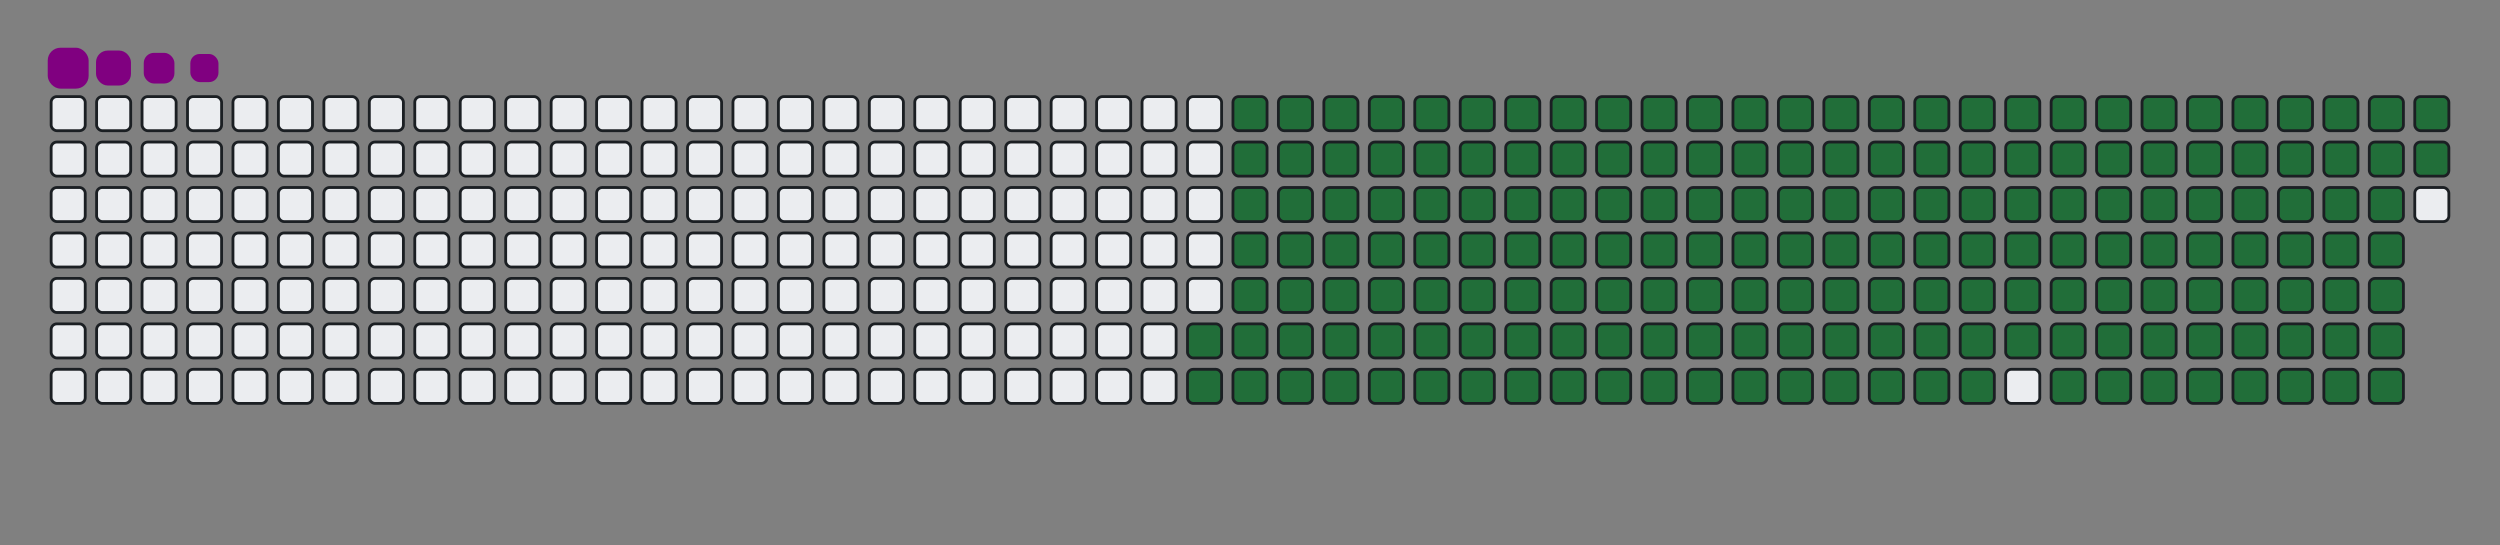 <svg viewBox="-16 -32 880 192" width="880" height="192" xmlns="http://www.w3.org/2000/svg"><rect x="-16" y="-32" width="880" height="192" fill="#808080" stroke="none"/><desc>Generated with https://github.com/Platane/snk</desc><style>:root{--cb:#1b1f230a;--cs:purple;--ce:#ebedf0;--c0:#ebedf0;--c1:#9be9a8;--c2:#40c463;--c3:#30a14e;--c4:#216e39}.c{shape-rendering:geometricPrecision;fill:#ebedf0;stroke-width:1px;stroke:#1b1f230a;animation:none 27100ms linear infinite;width:12px;height:12px}@keyframes c0{68.26%{fill:#216e39}68.28%,100%{fill:#ebedf0}}.c.c0{fill:#216e39;animation-name:c0}@keyframes c1{68.62%{fill:#216e39}68.64%,100%{fill:#ebedf0}}.c.c1{fill:#216e39;animation-name:c1}@keyframes c2{9.95%{fill:#216e39}9.97%,100%{fill:#ebedf0}}.c.c2{fill:#216e39;animation-name:c2}@keyframes c3{29.51%{fill:#216e39}29.53%,100%{fill:#ebedf0}}.c.c3{fill:#216e39;animation-name:c3}@keyframes c4{29.88%{fill:#216e39}29.9%,100%{fill:#ebedf0}}.c.c4{fill:#216e39;animation-name:c4}@keyframes c5{48.7%{fill:#216e39}48.72%,100%{fill:#ebedf0}}.c.c5{fill:#216e39;animation-name:c5}@keyframes c6{49.07%{fill:#216e39}49.09%,100%{fill:#ebedf0}}.c.c6{fill:#216e39;animation-name:c6}@keyframes c7{67.89%{fill:#216e39}67.91%,100%{fill:#ebedf0}}.c.c7{fill:#216e39;animation-name:c7}@keyframes c8{68.99%{fill:#216e39}69.01%,100%{fill:#ebedf0}}.c.c8{fill:#216e39;animation-name:c8}@keyframes c9{10.32%{fill:#216e39}10.34%,100%{fill:#ebedf0}}.c.c9{fill:#216e39;animation-name:c9}@keyframes ca{29.14%{fill:#216e39}29.16%,100%{fill:#ebedf0}}.c.ca{fill:#216e39;animation-name:ca}@keyframes cb{30.25%{fill:#216e39}30.27%,100%{fill:#ebedf0}}.c.cb{fill:#216e39;animation-name:cb}@keyframes cc{48.33%{fill:#216e39}48.35%,100%{fill:#ebedf0}}.c.cc{fill:#216e39;animation-name:cc}@keyframes cd{49.44%{fill:#216e39}49.46%,100%{fill:#ebedf0}}.c.cd{fill:#216e39;animation-name:cd}@keyframes ce{67.52%{fill:#216e39}67.54%,100%{fill:#ebedf0}}.c.ce{fill:#216e39;animation-name:ce}@keyframes cf{69.36%{fill:#216e39}69.38%,100%{fill:#ebedf0}}.c.cf{fill:#216e39;animation-name:cf}@keyframes cg{10.69%{fill:#216e39}10.71%,100%{fill:#ebedf0}}.c.cg{fill:#216e39;animation-name:cg}@keyframes ch{28.77%{fill:#216e39}28.79%,100%{fill:#ebedf0}}.c.ch{fill:#216e39;animation-name:ch}@keyframes ci{30.62%{fill:#216e39}30.64%,100%{fill:#ebedf0}}.c.ci{fill:#216e39;animation-name:ci}@keyframes cj{47.96%{fill:#216e39}47.98%,100%{fill:#ebedf0}}.c.cj{fill:#216e39;animation-name:cj}@keyframes ck{49.81%{fill:#216e39}49.83%,100%{fill:#ebedf0}}.c.ck{fill:#216e39;animation-name:ck}@keyframes cl{67.15%{fill:#216e39}67.17%,100%{fill:#ebedf0}}.c.cl{fill:#216e39;animation-name:cl}@keyframes cm{69.73%{fill:#216e39}69.75%,100%{fill:#ebedf0}}.c.cm{fill:#216e39;animation-name:cm}@keyframes cn{11.06%{fill:#216e39}11.08%,100%{fill:#ebedf0}}.c.cn{fill:#216e39;animation-name:cn}@keyframes co{28.4%{fill:#216e39}28.42%,100%{fill:#ebedf0}}.c.co{fill:#216e39;animation-name:co}@keyframes cp{30.99%{fill:#216e39}31.01%,100%{fill:#ebedf0}}.c.cp{fill:#216e39;animation-name:cp}@keyframes cq{47.59%{fill:#216e39}47.61%,100%{fill:#ebedf0}}.c.cq{fill:#216e39;animation-name:cq}@keyframes cr{50.17%{fill:#216e39}50.19%,100%{fill:#ebedf0}}.c.cr{fill:#216e39;animation-name:cr}@keyframes cs{66.78%{fill:#216e39}66.8%,100%{fill:#ebedf0}}.c.cs{fill:#216e39;animation-name:cs}@keyframes ct{70.1%{fill:#216e39}70.12%,100%{fill:#ebedf0}}.c.ct{fill:#216e39;animation-name:ct}@keyframes cu{11.43%{fill:#216e39}11.45%,100%{fill:#ebedf0}}.c.cu{fill:#216e39;animation-name:cu}@keyframes cv{28.03%{fill:#216e39}28.05%,100%{fill:#ebedf0}}.c.cv{fill:#216e39;animation-name:cv}@keyframes cw{31.36%{fill:#216e39}31.38%,100%{fill:#ebedf0}}.c.cw{fill:#216e39;animation-name:cw}@keyframes cx{47.22%{fill:#216e39}47.24%,100%{fill:#ebedf0}}.c.cx{fill:#216e39;animation-name:cx}@keyframes cy{50.54%{fill:#216e39}50.56%,100%{fill:#ebedf0}}.c.cy{fill:#216e39;animation-name:cy}@keyframes cz{66.41%{fill:#216e39}66.43%,100%{fill:#ebedf0}}.c.cz{fill:#216e39;animation-name:cz}@keyframes c10{70.47%{fill:#216e39}70.49%,100%{fill:#ebedf0}}.c.c10{fill:#216e39;animation-name:c10}@keyframes c11{11.8%{fill:#216e39}11.82%,100%{fill:#ebedf0}}.c.c11{fill:#216e39;animation-name:c11}@keyframes c12{27.67%{fill:#216e39}27.69%,100%{fill:#ebedf0}}.c.c12{fill:#216e39;animation-name:c12}@keyframes c13{31.72%{fill:#216e39}31.74%,100%{fill:#ebedf0}}.c.c13{fill:#216e39;animation-name:c13}@keyframes c14{46.85%{fill:#216e39}46.87%,100%{fill:#ebedf0}}.c.c14{fill:#216e39;animation-name:c14}@keyframes c15{50.91%{fill:#216e39}50.93%,100%{fill:#ebedf0}}.c.c15{fill:#216e39;animation-name:c15}@keyframes c16{66.04%{fill:#216e39}66.06%,100%{fill:#ebedf0}}.c.c16{fill:#216e39;animation-name:c16}@keyframes c17{70.84%{fill:#216e39}70.86%,100%{fill:#ebedf0}}.c.c17{fill:#216e39;animation-name:c17}@keyframes c18{12.17%{fill:#216e39}12.19%,100%{fill:#ebedf0}}.c.c18{fill:#216e39;animation-name:c18}@keyframes c19{27.3%{fill:#216e39}27.32%,100%{fill:#ebedf0}}.c.c19{fill:#216e39;animation-name:c19}@keyframes c1a{32.09%{fill:#216e39}32.11%,100%{fill:#ebedf0}}.c.c1a{fill:#216e39;animation-name:c1a}@keyframes c1b{46.48%{fill:#216e39}46.5%,100%{fill:#ebedf0}}.c.c1b{fill:#216e39;animation-name:c1b}@keyframes c1c{51.28%{fill:#216e39}51.3%,100%{fill:#ebedf0}}.c.c1c{fill:#216e39;animation-name:c1c}@keyframes c1d{65.67%{fill:#216e39}65.69%,100%{fill:#ebedf0}}.c.c1d{fill:#216e39;animation-name:c1d}@keyframes c1e{71.21%{fill:#216e39}71.23%,100%{fill:#ebedf0}}.c.c1e{fill:#216e39;animation-name:c1e}@keyframes c1f{12.54%{fill:#216e39}12.56%,100%{fill:#ebedf0}}.c.c1f{fill:#216e39;animation-name:c1f}@keyframes c1g{26.93%{fill:#216e39}26.95%,100%{fill:#ebedf0}}.c.c1g{fill:#216e39;animation-name:c1g}@keyframes c1h{32.46%{fill:#216e39}32.48%,100%{fill:#ebedf0}}.c.c1h{fill:#216e39;animation-name:c1h}@keyframes c1i{46.12%{fill:#216e39}46.14%,100%{fill:#ebedf0}}.c.c1i{fill:#216e39;animation-name:c1i}@keyframes c1j{51.65%{fill:#216e39}51.67%,100%{fill:#ebedf0}}.c.c1j{fill:#216e39;animation-name:c1j}@keyframes c1k{65.3%{fill:#216e39}65.32%,100%{fill:#ebedf0}}.c.c1k{fill:#216e39;animation-name:c1k}@keyframes c1l{71.58%{fill:#216e39}71.6%,100%{fill:#ebedf0}}.c.c1l{fill:#216e39;animation-name:c1l}@keyframes c1m{12.91%{fill:#216e39}12.93%,100%{fill:#ebedf0}}.c.c1m{fill:#216e39;animation-name:c1m}@keyframes c1n{26.56%{fill:#216e39}26.58%,100%{fill:#ebedf0}}.c.c1n{fill:#216e39;animation-name:c1n}@keyframes c1o{32.83%{fill:#216e39}32.85%,100%{fill:#ebedf0}}.c.c1o{fill:#216e39;animation-name:c1o}@keyframes c1p{45.75%{fill:#216e39}45.77%,100%{fill:#ebedf0}}.c.c1p{fill:#216e39;animation-name:c1p}@keyframes c1q{52.02%{fill:#216e39}52.04%,100%{fill:#ebedf0}}.c.c1q{fill:#216e39;animation-name:c1q}@keyframes c1r{64.93%{fill:#216e39}64.95%,100%{fill:#ebedf0}}.c.c1r{fill:#216e39;animation-name:c1r}@keyframes c1s{71.95%{fill:#216e39}71.97%,100%{fill:#ebedf0}}.c.c1s{fill:#216e39;animation-name:c1s}@keyframes c1t{13.27%{fill:#216e39}13.29%,100%{fill:#ebedf0}}.c.c1t{fill:#216e39;animation-name:c1t}@keyframes c1u{26.19%{fill:#216e39}26.21%,100%{fill:#ebedf0}}.c.c1u{fill:#216e39;animation-name:c1u}@keyframes c1v{33.2%{fill:#216e39}33.22%,100%{fill:#ebedf0}}.c.c1v{fill:#216e39;animation-name:c1v}@keyframes c1w{45.38%{fill:#216e39}45.4%,100%{fill:#ebedf0}}.c.c1w{fill:#216e39;animation-name:c1w}@keyframes c1x{52.39%{fill:#216e39}52.41%,100%{fill:#ebedf0}}.c.c1x{fill:#216e39;animation-name:c1x}@keyframes c1y{64.57%{fill:#216e39}64.59%,100%{fill:#ebedf0}}.c.c1y{fill:#216e39;animation-name:c1y}@keyframes c1z{72.31%{fill:#216e39}72.33%,100%{fill:#ebedf0}}.c.c1z{fill:#216e39;animation-name:c1z}@keyframes c20{13.64%{fill:#216e39}13.66%,100%{fill:#ebedf0}}.c.c20{fill:#216e39;animation-name:c20}@keyframes c21{25.82%{fill:#216e39}25.84%,100%{fill:#ebedf0}}.c.c21{fill:#216e39;animation-name:c21}@keyframes c22{33.57%{fill:#216e39}33.59%,100%{fill:#ebedf0}}.c.c22{fill:#216e39;animation-name:c22}@keyframes c23{45.01%{fill:#216e39}45.03%,100%{fill:#ebedf0}}.c.c23{fill:#216e39;animation-name:c23}@keyframes c24{52.76%{fill:#216e39}52.78%,100%{fill:#ebedf0}}.c.c24{fill:#216e39;animation-name:c24}@keyframes c25{64.2%{fill:#216e39}64.22%,100%{fill:#ebedf0}}.c.c25{fill:#216e39;animation-name:c25}@keyframes c26{72.68%{fill:#216e39}72.7%,100%{fill:#ebedf0}}.c.c26{fill:#216e39;animation-name:c26}@keyframes c27{14.01%{fill:#216e39}14.03%,100%{fill:#ebedf0}}.c.c27{fill:#216e39;animation-name:c27}@keyframes c28{25.45%{fill:#216e39}25.47%,100%{fill:#ebedf0}}.c.c28{fill:#216e39;animation-name:c28}@keyframes c29{33.94%{fill:#216e39}33.96%,100%{fill:#ebedf0}}.c.c29{fill:#216e39;animation-name:c29}@keyframes c2a{44.64%{fill:#216e39}44.66%,100%{fill:#ebedf0}}.c.c2a{fill:#216e39;animation-name:c2a}@keyframes c2b{53.13%{fill:#216e39}53.15%,100%{fill:#ebedf0}}.c.c2b{fill:#216e39;animation-name:c2b}@keyframes c2c{63.83%{fill:#216e39}63.85%,100%{fill:#ebedf0}}.c.c2c{fill:#216e39;animation-name:c2c}@keyframes c2d{73.05%{fill:#216e39}73.07%,100%{fill:#ebedf0}}.c.c2d{fill:#216e39;animation-name:c2d}@keyframes c2e{14.38%{fill:#216e39}14.4%,100%{fill:#ebedf0}}.c.c2e{fill:#216e39;animation-name:c2e}@keyframes c2f{25.08%{fill:#216e39}25.1%,100%{fill:#ebedf0}}.c.c2f{fill:#216e39;animation-name:c2f}@keyframes c2g{34.31%{fill:#216e39}34.33%,100%{fill:#ebedf0}}.c.c2g{fill:#216e39;animation-name:c2g}@keyframes c2h{44.27%{fill:#216e39}44.29%,100%{fill:#ebedf0}}.c.c2h{fill:#216e39;animation-name:c2h}@keyframes c2i{53.5%{fill:#216e39}53.52%,100%{fill:#ebedf0}}.c.c2i{fill:#216e39;animation-name:c2i}@keyframes c2j{63.46%{fill:#216e39}63.48%,100%{fill:#ebedf0}}.c.c2j{fill:#216e39;animation-name:c2j}@keyframes c2k{73.42%{fill:#216e39}73.44%,100%{fill:#ebedf0}}.c.c2k{fill:#216e39;animation-name:c2k}@keyframes c2l{14.75%{fill:#216e39}14.77%,100%{fill:#ebedf0}}.c.c2l{fill:#216e39;animation-name:c2l}@keyframes c2m{24.71%{fill:#216e39}24.73%,100%{fill:#ebedf0}}.c.c2m{fill:#216e39;animation-name:c2m}@keyframes c2n{34.68%{fill:#216e39}34.7%,100%{fill:#ebedf0}}.c.c2n{fill:#216e39;animation-name:c2n}@keyframes c2o{43.9%{fill:#216e39}43.92%,100%{fill:#ebedf0}}.c.c2o{fill:#216e39;animation-name:c2o}@keyframes c2p{53.86%{fill:#216e39}53.88%,100%{fill:#ebedf0}}.c.c2p{fill:#216e39;animation-name:c2p}@keyframes c2q{63.09%{fill:#216e39}63.11%,100%{fill:#ebedf0}}.c.c2q{fill:#216e39;animation-name:c2q}@keyframes c2r{73.79%{fill:#216e39}73.81%,100%{fill:#ebedf0}}.c.c2r{fill:#216e39;animation-name:c2r}@keyframes c2s{15.12%{fill:#216e39}15.14%,100%{fill:#ebedf0}}.c.c2s{fill:#216e39;animation-name:c2s}@keyframes c2t{24.34%{fill:#216e39}24.36%,100%{fill:#ebedf0}}.c.c2t{fill:#216e39;animation-name:c2t}@keyframes c2u{35.05%{fill:#216e39}35.07%,100%{fill:#ebedf0}}.c.c2u{fill:#216e39;animation-name:c2u}@keyframes c2v{43.53%{fill:#216e39}43.55%,100%{fill:#ebedf0}}.c.c2v{fill:#216e39;animation-name:c2v}@keyframes c2w{54.23%{fill:#216e39}54.25%,100%{fill:#ebedf0}}.c.c2w{fill:#216e39;animation-name:c2w}@keyframes c2x{62.72%{fill:#216e39}62.74%,100%{fill:#ebedf0}}.c.c2x{fill:#216e39;animation-name:c2x}@keyframes c2y{74.16%{fill:#216e39}74.18%,100%{fill:#ebedf0}}.c.c2y{fill:#216e39;animation-name:c2y}@keyframes c2z{15.49%{fill:#216e39}15.51%,100%{fill:#ebedf0}}.c.c2z{fill:#216e39;animation-name:c2z}@keyframes c30{23.98%{fill:#216e39}24%,100%{fill:#ebedf0}}.c.c30{fill:#216e39;animation-name:c30}@keyframes c31{35.41%{fill:#216e39}35.43%,100%{fill:#ebedf0}}.c.c31{fill:#216e39;animation-name:c31}@keyframes c32{43.16%{fill:#216e39}43.18%,100%{fill:#ebedf0}}.c.c32{fill:#216e39;animation-name:c32}@keyframes c33{54.6%{fill:#216e39}54.62%,100%{fill:#ebedf0}}.c.c33{fill:#216e39;animation-name:c33}@keyframes c34{62.35%{fill:#216e39}62.37%,100%{fill:#ebedf0}}.c.c34{fill:#216e39;animation-name:c34}@keyframes c35{74.53%{fill:#216e39}74.55%,100%{fill:#ebedf0}}.c.c35{fill:#216e39;animation-name:c35}@keyframes c36{15.86%{fill:#216e39}15.88%,100%{fill:#ebedf0}}.c.c36{fill:#216e39;animation-name:c36}@keyframes c37{23.61%{fill:#216e39}23.63%,100%{fill:#ebedf0}}.c.c37{fill:#216e39;animation-name:c37}@keyframes c38{35.78%{fill:#216e39}35.8%,100%{fill:#ebedf0}}.c.c38{fill:#216e39;animation-name:c38}@keyframes c39{42.79%{fill:#216e39}42.81%,100%{fill:#ebedf0}}.c.c39{fill:#216e39;animation-name:c39}@keyframes c3a{54.97%{fill:#216e39}54.99%,100%{fill:#ebedf0}}.c.c3a{fill:#216e39;animation-name:c3a}@keyframes c3b{61.98%{fill:#216e39}62%,100%{fill:#ebedf0}}.c.c3b{fill:#216e39;animation-name:c3b}@keyframes c3c{74.9%{fill:#216e39}74.92%,100%{fill:#ebedf0}}.c.c3c{fill:#216e39;animation-name:c3c}@keyframes c3d{16.23%{fill:#216e39}16.25%,100%{fill:#ebedf0}}.c.c3d{fill:#216e39;animation-name:c3d}@keyframes c3e{23.24%{fill:#216e39}23.26%,100%{fill:#ebedf0}}.c.c3e{fill:#216e39;animation-name:c3e}@keyframes c3f{36.15%{fill:#216e39}36.17%,100%{fill:#ebedf0}}.c.c3f{fill:#216e39;animation-name:c3f}@keyframes c3g{42.43%{fill:#216e39}42.45%,100%{fill:#ebedf0}}.c.c3g{fill:#216e39;animation-name:c3g}@keyframes c3h{55.34%{fill:#216e39}55.36%,100%{fill:#ebedf0}}.c.c3h{fill:#216e39;animation-name:c3h}@keyframes c3i{61.61%{fill:#216e39}61.63%,100%{fill:#ebedf0}}.c.c3i{fill:#216e39;animation-name:c3i}@keyframes c3j{16.6%{fill:#216e39}16.62%,100%{fill:#ebedf0}}.c.c3j{fill:#216e39;animation-name:c3j}@keyframes c3k{22.87%{fill:#216e39}22.89%,100%{fill:#ebedf0}}.c.c3k{fill:#216e39;animation-name:c3k}@keyframes c3l{36.52%{fill:#216e39}36.54%,100%{fill:#ebedf0}}.c.c3l{fill:#216e39;animation-name:c3l}@keyframes c3m{42.06%{fill:#216e39}42.08%,100%{fill:#ebedf0}}.c.c3m{fill:#216e39;animation-name:c3m}@keyframes c3n{55.71%{fill:#216e39}55.73%,100%{fill:#ebedf0}}.c.c3n{fill:#216e39;animation-name:c3n}@keyframes c3o{61.24%{fill:#216e39}61.26%,100%{fill:#ebedf0}}.c.c3o{fill:#216e39;animation-name:c3o}@keyframes c3p{75.64%{fill:#216e39}75.66%,100%{fill:#ebedf0}}.c.c3p{fill:#216e39;animation-name:c3p}@keyframes c3q{16.96%{fill:#216e39}16.98%,100%{fill:#ebedf0}}.c.c3q{fill:#216e39;animation-name:c3q}@keyframes c3r{22.5%{fill:#216e39}22.52%,100%{fill:#ebedf0}}.c.c3r{fill:#216e39;animation-name:c3r}@keyframes c3s{36.89%{fill:#216e39}36.91%,100%{fill:#ebedf0}}.c.c3s{fill:#216e39;animation-name:c3s}@keyframes c3t{41.69%{fill:#216e39}41.71%,100%{fill:#ebedf0}}.c.c3t{fill:#216e39;animation-name:c3t}@keyframes c3u{56.08%{fill:#216e39}56.1%,100%{fill:#ebedf0}}.c.c3u{fill:#216e39;animation-name:c3u}@keyframes c3v{60.88%{fill:#216e39}60.9%,100%{fill:#ebedf0}}.c.c3v{fill:#216e39;animation-name:c3v}@keyframes c3w{76%{fill:#216e39}76.02%,100%{fill:#ebedf0}}.c.c3w{fill:#216e39;animation-name:c3w}@keyframes c3x{17.33%{fill:#216e39}17.35%,100%{fill:#ebedf0}}.c.c3x{fill:#216e39;animation-name:c3x}@keyframes c3y{22.13%{fill:#216e39}22.15%,100%{fill:#ebedf0}}.c.c3y{fill:#216e39;animation-name:c3y}@keyframes c3z{37.26%{fill:#216e39}37.28%,100%{fill:#ebedf0}}.c.c3z{fill:#216e39;animation-name:c3z}@keyframes c40{41.32%{fill:#216e39}41.34%,100%{fill:#ebedf0}}.c.c40{fill:#216e39;animation-name:c40}@keyframes c41{56.45%{fill:#216e39}56.47%,100%{fill:#ebedf0}}.c.c41{fill:#216e39;animation-name:c41}@keyframes c42{60.51%{fill:#216e39}60.53%,100%{fill:#ebedf0}}.c.c42{fill:#216e39;animation-name:c42}@keyframes c43{76.37%{fill:#216e39}76.39%,100%{fill:#ebedf0}}.c.c43{fill:#216e39;animation-name:c43}@keyframes c44{17.7%{fill:#216e39}17.72%,100%{fill:#ebedf0}}.c.c44{fill:#216e39;animation-name:c44}@keyframes c45{21.76%{fill:#216e39}21.78%,100%{fill:#ebedf0}}.c.c45{fill:#216e39;animation-name:c45}@keyframes c46{37.63%{fill:#216e39}37.65%,100%{fill:#ebedf0}}.c.c46{fill:#216e39;animation-name:c46}@keyframes c47{40.95%{fill:#216e39}40.97%,100%{fill:#ebedf0}}.c.c47{fill:#216e39;animation-name:c47}@keyframes c48{56.82%{fill:#216e39}56.84%,100%{fill:#ebedf0}}.c.c48{fill:#216e39;animation-name:c48}@keyframes c49{60.14%{fill:#216e39}60.16%,100%{fill:#ebedf0}}.c.c49{fill:#216e39;animation-name:c49}@keyframes c4a{76.74%{fill:#216e39}76.76%,100%{fill:#ebedf0}}.c.c4a{fill:#216e39;animation-name:c4a}@keyframes c4b{18.07%{fill:#216e39}18.09%,100%{fill:#ebedf0}}.c.c4b{fill:#216e39;animation-name:c4b}@keyframes c4c{21.39%{fill:#216e39}21.41%,100%{fill:#ebedf0}}.c.c4c{fill:#216e39;animation-name:c4c}@keyframes c4d{38%{fill:#216e39}38.02%,100%{fill:#ebedf0}}.c.c4d{fill:#216e39;animation-name:c4d}@keyframes c4e{40.58%{fill:#216e39}40.6%,100%{fill:#ebedf0}}.c.c4e{fill:#216e39;animation-name:c4e}@keyframes c4f{57.19%{fill:#216e39}57.21%,100%{fill:#ebedf0}}.c.c4f{fill:#216e39;animation-name:c4f}@keyframes c4g{59.77%{fill:#216e39}59.79%,100%{fill:#ebedf0}}.c.c4g{fill:#216e39;animation-name:c4g}@keyframes c4h{77.11%{fill:#216e39}77.13%,100%{fill:#ebedf0}}.c.c4h{fill:#216e39;animation-name:c4h}@keyframes c4i{18.44%{fill:#216e39}18.46%,100%{fill:#ebedf0}}.c.c4i{fill:#216e39;animation-name:c4i}@keyframes c4j{21.02%{fill:#216e39}21.04%,100%{fill:#ebedf0}}.c.c4j{fill:#216e39;animation-name:c4j}@keyframes c4k{38.37%{fill:#216e39}38.39%,100%{fill:#ebedf0}}.c.c4k{fill:#216e39;animation-name:c4k}@keyframes c4l{40.21%{fill:#216e39}40.23%,100%{fill:#ebedf0}}.c.c4l{fill:#216e39;animation-name:c4l}@keyframes c4m{57.55%{fill:#216e39}57.57%,100%{fill:#ebedf0}}.c.c4m{fill:#216e39;animation-name:c4m}@keyframes c4n{59.4%{fill:#216e39}59.42%,100%{fill:#ebedf0}}.c.c4n{fill:#216e39;animation-name:c4n}@keyframes c4o{77.48%{fill:#216e39}77.5%,100%{fill:#ebedf0}}.c.c4o{fill:#216e39;animation-name:c4o}@keyframes c4p{18.81%{fill:#216e39}18.83%,100%{fill:#ebedf0}}.c.c4p{fill:#216e39;animation-name:c4p}@keyframes c4q{20.65%{fill:#216e39}20.67%,100%{fill:#ebedf0}}.c.c4q{fill:#216e39;animation-name:c4q}@keyframes c4r{38.74%{fill:#216e39}38.76%,100%{fill:#ebedf0}}.c.c4r{fill:#216e39;animation-name:c4r}@keyframes c4s{39.84%{fill:#216e39}39.86%,100%{fill:#ebedf0}}.c.c4s{fill:#216e39;animation-name:c4s}@keyframes c4t{57.92%{fill:#216e39}57.94%,100%{fill:#ebedf0}}.c.c4t{fill:#216e39;animation-name:c4t}@keyframes c4u{59.03%{fill:#216e39}59.05%,100%{fill:#ebedf0}}.c.c4u{fill:#216e39;animation-name:c4u}@keyframes c4v{77.85%{fill:#216e39}77.87%,100%{fill:#ebedf0}}.c.c4v{fill:#216e39;animation-name:c4v}@keyframes c4w{19.18%{fill:#216e39}19.2%,100%{fill:#ebedf0}}.c.c4w{fill:#216e39;animation-name:c4w}@keyframes c4x{20.29%{fill:#216e39}20.31%,100%{fill:#ebedf0}}.c.c4x{fill:#216e39;animation-name:c4x}@keyframes c4y{39.1%{fill:#216e39}39.12%,100%{fill:#ebedf0}}.c.c4y{fill:#216e39;animation-name:c4y}@keyframes c4z{39.47%{fill:#216e39}39.49%,100%{fill:#ebedf0}}.c.c4z{fill:#216e39;animation-name:c4z}@keyframes c50{58.29%{fill:#216e39}58.31%,100%{fill:#ebedf0}}.c.c50{fill:#216e39;animation-name:c50}@keyframes c51{58.66%{fill:#216e39}58.68%,100%{fill:#ebedf0}}.c.c51{fill:#216e39;animation-name:c51}@keyframes c52{78.22%{fill:#216e39}78.24%,100%{fill:#ebedf0}}.c.c52{fill:#216e39;animation-name:c52}@keyframes c53{19.55%{fill:#216e39}19.57%,100%{fill:#ebedf0}}.c.c53{fill:#216e39;animation-name:c53}@keyframes c54{19.92%{fill:#216e39}19.94%,100%{fill:#ebedf0}}.c.c54{fill:#216e39;animation-name:c54}.u{transform-origin:0 0;transform:scale(0,1);animation:none linear 27100ms infinite}@keyframes u0{9.95%{transform:scale(0.000,1)}9.97%,10.32%{transform:scale(0.005,1)}10.34%,10.69%{transform:scale(0.011,1)}10.71%,11.06%{transform:scale(0.016,1)}11.08%,11.43%{transform:scale(0.022,1)}11.45%,11.8%{transform:scale(0.027,1)}11.82%,12.17%{transform:scale(0.032,1)}12.19%,12.54%{transform:scale(0.038,1)}12.56%,12.91%{transform:scale(0.043,1)}12.93%,13.27%{transform:scale(0.049,1)}13.29%,13.64%{transform:scale(0.054,1)}13.66%,14.01%{transform:scale(0.059,1)}14.03%,14.38%{transform:scale(0.065,1)}14.4%,14.75%{transform:scale(0.070,1)}14.77%,15.12%{transform:scale(0.076,1)}15.14%,15.49%{transform:scale(0.081,1)}15.51%,15.86%{transform:scale(0.086,1)}15.88%,16.23%{transform:scale(0.092,1)}16.25%,16.6%{transform:scale(0.097,1)}16.62%,16.96%{transform:scale(0.103,1)}16.98%,17.33%{transform:scale(0.108,1)}17.35%,17.7%{transform:scale(0.114,1)}17.72%,18.07%{transform:scale(0.119,1)}18.09%,18.44%{transform:scale(0.124,1)}18.46%,18.81%{transform:scale(0.130,1)}18.83%,19.18%{transform:scale(0.135,1)}19.2%,19.55%{transform:scale(0.141,1)}19.57%,19.92%{transform:scale(0.146,1)}19.94%,20.29%{transform:scale(0.151,1)}20.31%,20.65%{transform:scale(0.157,1)}20.67%,21.02%{transform:scale(0.162,1)}21.04%,21.39%{transform:scale(0.168,1)}21.41%,21.76%{transform:scale(0.173,1)}21.78%,22.13%{transform:scale(0.178,1)}22.15%,22.5%{transform:scale(0.184,1)}22.52%,22.87%{transform:scale(0.189,1)}22.89%,23.24%{transform:scale(0.195,1)}23.26%,23.61%{transform:scale(0.200,1)}23.63%,23.98%{transform:scale(0.205,1)}24%,24.34%{transform:scale(0.211,1)}24.36%,24.71%{transform:scale(0.216,1)}24.73%,25.08%{transform:scale(0.222,1)}25.1%,25.45%{transform:scale(0.227,1)}25.47%,25.82%{transform:scale(0.232,1)}25.84%,26.19%{transform:scale(0.238,1)}26.21%,26.56%{transform:scale(0.243,1)}26.58%,26.93%{transform:scale(0.249,1)}26.95%,27.3%{transform:scale(0.254,1)}27.32%,27.67%{transform:scale(0.259,1)}27.69%,28.03%{transform:scale(0.265,1)}28.05%,28.4%{transform:scale(0.270,1)}28.42%,28.77%{transform:scale(0.276,1)}28.79%,29.14%{transform:scale(0.281,1)}29.16%,29.51%{transform:scale(0.286,1)}29.53%,29.88%{transform:scale(0.292,1)}29.9%,30.25%{transform:scale(0.297,1)}30.27%,30.62%{transform:scale(0.303,1)}30.64%,30.99%{transform:scale(0.308,1)}31.01%,31.36%{transform:scale(0.314,1)}31.38%,31.72%{transform:scale(0.319,1)}31.74%,32.09%{transform:scale(0.324,1)}32.11%,32.46%{transform:scale(0.330,1)}32.48%,32.83%{transform:scale(0.335,1)}32.85%,33.2%{transform:scale(0.341,1)}33.22%,33.57%{transform:scale(0.346,1)}33.59%,33.94%{transform:scale(0.351,1)}33.96%,34.31%{transform:scale(0.357,1)}34.33%,34.68%{transform:scale(0.362,1)}34.7%,35.05%{transform:scale(0.368,1)}35.07%,35.41%{transform:scale(0.373,1)}35.43%,35.78%{transform:scale(0.378,1)}35.8%,36.15%{transform:scale(0.384,1)}36.17%,36.52%{transform:scale(0.389,1)}36.54%,36.89%{transform:scale(0.395,1)}36.91%,37.26%{transform:scale(0.400,1)}37.28%,37.63%{transform:scale(0.405,1)}37.65%,38%{transform:scale(0.411,1)}38.02%,38.37%{transform:scale(0.416,1)}38.39%,38.74%{transform:scale(0.422,1)}38.76%,39.1%{transform:scale(0.427,1)}39.12%,39.47%{transform:scale(0.432,1)}39.49%,39.84%{transform:scale(0.438,1)}39.86%,40.21%{transform:scale(0.443,1)}40.23%,40.58%{transform:scale(0.449,1)}40.6%,40.95%{transform:scale(0.454,1)}40.97%,41.32%{transform:scale(0.459,1)}41.34%,41.69%{transform:scale(0.465,1)}41.71%,42.06%{transform:scale(0.470,1)}42.08%,42.43%{transform:scale(0.476,1)}42.45%,42.79%{transform:scale(0.481,1)}42.81%,43.16%{transform:scale(0.486,1)}43.18%,43.53%{transform:scale(0.492,1)}43.55%,43.9%{transform:scale(0.497,1)}43.92%,44.27%{transform:scale(0.503,1)}44.29%,44.64%{transform:scale(0.508,1)}44.66%,45.01%{transform:scale(0.514,1)}45.03%,45.38%{transform:scale(0.519,1)}45.4%,45.75%{transform:scale(0.524,1)}45.77%,46.12%{transform:scale(0.530,1)}46.14%,46.48%{transform:scale(0.535,1)}46.5%,46.85%{transform:scale(0.541,1)}46.87%,47.22%{transform:scale(0.546,1)}47.24%,47.59%{transform:scale(0.551,1)}47.61%,47.96%{transform:scale(0.557,1)}47.98%,48.33%{transform:scale(0.562,1)}48.35%,48.7%{transform:scale(0.568,1)}48.72%,49.07%{transform:scale(0.573,1)}49.09%,49.44%{transform:scale(0.578,1)}49.46%,49.81%{transform:scale(0.584,1)}49.83%,50.17%{transform:scale(0.589,1)}50.19%,50.54%{transform:scale(0.595,1)}50.56%,50.91%{transform:scale(0.600,1)}50.93%,51.28%{transform:scale(0.605,1)}51.3%,51.65%{transform:scale(0.611,1)}51.67%,52.02%{transform:scale(0.616,1)}52.04%,52.39%{transform:scale(0.622,1)}52.41%,52.76%{transform:scale(0.627,1)}52.78%,53.13%{transform:scale(0.632,1)}53.15%,53.5%{transform:scale(0.638,1)}53.52%,53.86%{transform:scale(0.643,1)}53.88%,54.23%{transform:scale(0.649,1)}54.25%,54.6%{transform:scale(0.654,1)}54.62%,54.97%{transform:scale(0.659,1)}54.99%,55.34%{transform:scale(0.665,1)}55.36%,55.71%{transform:scale(0.670,1)}55.73%,56.08%{transform:scale(0.676,1)}56.1%,56.45%{transform:scale(0.681,1)}56.47%,56.82%{transform:scale(0.686,1)}56.84%,57.19%{transform:scale(0.692,1)}57.21%,57.55%{transform:scale(0.697,1)}57.57%,57.92%{transform:scale(0.703,1)}57.94%,58.29%{transform:scale(0.708,1)}58.31%,58.66%{transform:scale(0.714,1)}58.68%,59.03%{transform:scale(0.719,1)}59.05%,59.4%{transform:scale(0.724,1)}59.42%,59.77%{transform:scale(0.730,1)}59.79%,60.14%{transform:scale(0.735,1)}60.16%,60.51%{transform:scale(0.741,1)}60.53%,60.88%{transform:scale(0.746,1)}60.9%,61.24%{transform:scale(0.751,1)}61.26%,61.61%{transform:scale(0.757,1)}61.63%,61.98%{transform:scale(0.762,1)}62%,62.35%{transform:scale(0.768,1)}62.37%,62.72%{transform:scale(0.773,1)}62.74%,63.09%{transform:scale(0.778,1)}63.11%,63.46%{transform:scale(0.784,1)}63.48%,63.83%{transform:scale(0.789,1)}63.85%,64.2%{transform:scale(0.795,1)}64.22%,64.57%{transform:scale(0.800,1)}64.59%,64.93%{transform:scale(0.805,1)}64.95%,65.3%{transform:scale(0.811,1)}65.32%,65.67%{transform:scale(0.816,1)}65.69%,66.04%{transform:scale(0.822,1)}66.06%,66.41%{transform:scale(0.827,1)}66.43%,66.78%{transform:scale(0.832,1)}66.8%,67.15%{transform:scale(0.838,1)}67.17%,67.52%{transform:scale(0.843,1)}67.54%,67.89%{transform:scale(0.849,1)}67.91%,68.26%{transform:scale(0.854,1)}68.28%,68.62%{transform:scale(0.859,1)}68.64%,68.99%{transform:scale(0.865,1)}69.01%,69.36%{transform:scale(0.870,1)}69.38%,69.73%{transform:scale(0.876,1)}69.75%,70.1%{transform:scale(0.881,1)}70.12%,70.47%{transform:scale(0.886,1)}70.49%,70.84%{transform:scale(0.892,1)}70.86%,71.21%{transform:scale(0.897,1)}71.23%,71.58%{transform:scale(0.903,1)}71.6%,71.95%{transform:scale(0.908,1)}71.97%,72.31%{transform:scale(0.914,1)}72.33%,72.68%{transform:scale(0.919,1)}72.7%,73.05%{transform:scale(0.924,1)}73.07%,73.42%{transform:scale(0.930,1)}73.44%,73.79%{transform:scale(0.935,1)}73.81%,74.16%{transform:scale(0.941,1)}74.18%,74.53%{transform:scale(0.946,1)}74.55%,74.9%{transform:scale(0.951,1)}74.92%,75.64%{transform:scale(0.957,1)}75.66%,76%{transform:scale(0.962,1)}76.02%,76.37%{transform:scale(0.968,1)}76.39%,76.74%{transform:scale(0.973,1)}76.76%,77.11%{transform:scale(0.978,1)}77.13%,77.48%{transform:scale(0.984,1)}77.5%,77.85%{transform:scale(0.989,1)}77.87%,78.22%{transform:scale(0.995,1)}78.24%,100%{transform:scale(1.000,1)}}.u.u0{fill:#216e39;animation-name:u0;transform-origin:0.0px 0}.s{shape-rendering:geometricPrecision;fill:purple;animation:none linear 27100ms infinite}@keyframes s0{0%,99.63%{transform:translate(0px,-16px)}0.37%{transform:translate(0px,0px)}19.56%{transform:translate(832px,0px)}19.93%{transform:translate(832px,16px)}29.52%{transform:translate(416px,16px)}29.89%{transform:translate(416px,32px)}39.11%{transform:translate(816px,32px)}39.48%{transform:translate(816px,48px)}48.71%{transform:translate(416px,48px)}49.08%{transform:translate(416px,64px)}58.3%{transform:translate(816px,64px)}58.67%,78.6%{transform:translate(816px,80px)}68.27%{transform:translate(400px,80px)}68.63%{transform:translate(400px,96px)}78.23%{transform:translate(816px,96px)}94.1%{transform:translate(144px,80px)}95.2%{transform:translate(144px,32px)}95.57%{transform:translate(128px,32px)}95.94%{transform:translate(128px,16px)}97.79%{transform:translate(48px,16px)}98.52%{transform:translate(48px,-16px)}}.s.s0{transform:translate(0px,-16px);animation-name:s0}@keyframes s1{0%,99.63%{transform:translate(16px,-16px)}0.37%{transform:translate(0px,-16px)}0.74%{transform:translate(0px,0px)}19.93%{transform:translate(832px,0px)}20.3%{transform:translate(832px,16px)}29.89%{transform:translate(416px,16px)}30.26%{transform:translate(416px,32px)}39.48%{transform:translate(816px,32px)}39.85%{transform:translate(816px,48px)}49.08%{transform:translate(416px,48px)}49.45%{transform:translate(416px,64px)}58.67%{transform:translate(816px,64px)}59.04%,78.97%{transform:translate(816px,80px)}68.63%{transform:translate(400px,80px)}69%{transform:translate(400px,96px)}78.6%{transform:translate(816px,96px)}94.46%{transform:translate(144px,80px)}95.57%{transform:translate(144px,32px)}95.94%{transform:translate(128px,32px)}96.31%{transform:translate(128px,16px)}98.15%{transform:translate(48px,16px)}98.89%{transform:translate(48px,-16px)}}.s.s1{transform:translate(16px,-16px);animation-name:s1}@keyframes s2{0%,99.63%{transform:translate(32px,-16px)}0.74%{transform:translate(0px,-16px)}1.11%{transform:translate(0px,0px)}20.3%{transform:translate(832px,0px)}20.66%{transform:translate(832px,16px)}30.26%{transform:translate(416px,16px)}30.63%{transform:translate(416px,32px)}39.85%{transform:translate(816px,32px)}40.22%{transform:translate(816px,48px)}49.45%{transform:translate(416px,48px)}49.82%{transform:translate(416px,64px)}59.04%{transform:translate(816px,64px)}59.41%,79.34%{transform:translate(816px,80px)}69%{transform:translate(400px,80px)}69.37%{transform:translate(400px,96px)}78.97%{transform:translate(816px,96px)}94.83%{transform:translate(144px,80px)}95.94%{transform:translate(144px,32px)}96.31%{transform:translate(128px,32px)}96.68%{transform:translate(128px,16px)}98.52%{transform:translate(48px,16px)}99.26%{transform:translate(48px,-16px)}}.s.s2{transform:translate(32px,-16px);animation-name:s2}@keyframes s3{0%,99.63%{transform:translate(48px,-16px)}1.11%{transform:translate(0px,-16px)}1.48%{transform:translate(0px,0px)}20.66%{transform:translate(832px,0px)}21.03%{transform:translate(832px,16px)}30.63%{transform:translate(416px,16px)}31%{transform:translate(416px,32px)}40.22%{transform:translate(816px,32px)}40.59%{transform:translate(816px,48px)}49.82%{transform:translate(416px,48px)}50.18%{transform:translate(416px,64px)}59.41%{transform:translate(816px,64px)}59.78%,79.7%{transform:translate(816px,80px)}69.37%{transform:translate(400px,80px)}69.74%{transform:translate(400px,96px)}79.34%{transform:translate(816px,96px)}95.2%{transform:translate(144px,80px)}96.31%{transform:translate(144px,32px)}96.68%{transform:translate(128px,32px)}97.05%{transform:translate(128px,16px)}98.89%{transform:translate(48px,16px)}}.s.s3{transform:translate(48px,-16px);animation-name:s3}</style><rect class="c" x="2" y="2" rx="2" ry="2"/><rect class="c" x="2" y="18" rx="2" ry="2"/><rect class="c" x="2" y="34" rx="2" ry="2"/><rect class="c" x="2" y="50" rx="2" ry="2"/><rect class="c" x="2" y="66" rx="2" ry="2"/><rect class="c" x="2" y="82" rx="2" ry="2"/><rect class="c" x="2" y="98" rx="2" ry="2"/><rect class="c" x="18" y="2" rx="2" ry="2"/><rect class="c" x="18" y="18" rx="2" ry="2"/><rect class="c" x="18" y="34" rx="2" ry="2"/><rect class="c" x="18" y="50" rx="2" ry="2"/><rect class="c" x="18" y="66" rx="2" ry="2"/><rect class="c" x="18" y="82" rx="2" ry="2"/><rect class="c" x="18" y="98" rx="2" ry="2"/><rect class="c" x="34" y="2" rx="2" ry="2"/><rect class="c" x="34" y="18" rx="2" ry="2"/><rect class="c" x="34" y="34" rx="2" ry="2"/><rect class="c" x="34" y="50" rx="2" ry="2"/><rect class="c" x="34" y="66" rx="2" ry="2"/><rect class="c" x="34" y="82" rx="2" ry="2"/><rect class="c" x="34" y="98" rx="2" ry="2"/><rect class="c" x="50" y="2" rx="2" ry="2"/><rect class="c" x="50" y="18" rx="2" ry="2"/><rect class="c" x="50" y="34" rx="2" ry="2"/><rect class="c" x="50" y="50" rx="2" ry="2"/><rect class="c" x="50" y="66" rx="2" ry="2"/><rect class="c" x="50" y="82" rx="2" ry="2"/><rect class="c" x="50" y="98" rx="2" ry="2"/><rect class="c" x="66" y="2" rx="2" ry="2"/><rect class="c" x="66" y="18" rx="2" ry="2"/><rect class="c" x="66" y="34" rx="2" ry="2"/><rect class="c" x="66" y="50" rx="2" ry="2"/><rect class="c" x="66" y="66" rx="2" ry="2"/><rect class="c" x="66" y="82" rx="2" ry="2"/><rect class="c" x="66" y="98" rx="2" ry="2"/><rect class="c" x="82" y="2" rx="2" ry="2"/><rect class="c" x="82" y="18" rx="2" ry="2"/><rect class="c" x="82" y="34" rx="2" ry="2"/><rect class="c" x="82" y="50" rx="2" ry="2"/><rect class="c" x="82" y="66" rx="2" ry="2"/><rect class="c" x="82" y="82" rx="2" ry="2"/><rect class="c" x="82" y="98" rx="2" ry="2"/><rect class="c" x="98" y="2" rx="2" ry="2"/><rect class="c" x="98" y="18" rx="2" ry="2"/><rect class="c" x="98" y="34" rx="2" ry="2"/><rect class="c" x="98" y="50" rx="2" ry="2"/><rect class="c" x="98" y="66" rx="2" ry="2"/><rect class="c" x="98" y="82" rx="2" ry="2"/><rect class="c" x="98" y="98" rx="2" ry="2"/><rect class="c" x="114" y="2" rx="2" ry="2"/><rect class="c" x="114" y="18" rx="2" ry="2"/><rect class="c" x="114" y="34" rx="2" ry="2"/><rect class="c" x="114" y="50" rx="2" ry="2"/><rect class="c" x="114" y="66" rx="2" ry="2"/><rect class="c" x="114" y="82" rx="2" ry="2"/><rect class="c" x="114" y="98" rx="2" ry="2"/><rect class="c" x="130" y="2" rx="2" ry="2"/><rect class="c" x="130" y="18" rx="2" ry="2"/><rect class="c" x="130" y="34" rx="2" ry="2"/><rect class="c" x="130" y="50" rx="2" ry="2"/><rect class="c" x="130" y="66" rx="2" ry="2"/><rect class="c" x="130" y="82" rx="2" ry="2"/><rect class="c" x="130" y="98" rx="2" ry="2"/><rect class="c" x="146" y="2" rx="2" ry="2"/><rect class="c" x="146" y="18" rx="2" ry="2"/><rect class="c" x="146" y="34" rx="2" ry="2"/><rect class="c" x="146" y="50" rx="2" ry="2"/><rect class="c" x="146" y="66" rx="2" ry="2"/><rect class="c" x="146" y="82" rx="2" ry="2"/><rect class="c" x="146" y="98" rx="2" ry="2"/><rect class="c" x="162" y="2" rx="2" ry="2"/><rect class="c" x="162" y="18" rx="2" ry="2"/><rect class="c" x="162" y="34" rx="2" ry="2"/><rect class="c" x="162" y="50" rx="2" ry="2"/><rect class="c" x="162" y="66" rx="2" ry="2"/><rect class="c" x="162" y="82" rx="2" ry="2"/><rect class="c" x="162" y="98" rx="2" ry="2"/><rect class="c" x="178" y="2" rx="2" ry="2"/><rect class="c" x="178" y="18" rx="2" ry="2"/><rect class="c" x="178" y="34" rx="2" ry="2"/><rect class="c" x="178" y="50" rx="2" ry="2"/><rect class="c" x="178" y="66" rx="2" ry="2"/><rect class="c" x="178" y="82" rx="2" ry="2"/><rect class="c" x="178" y="98" rx="2" ry="2"/><rect class="c" x="194" y="2" rx="2" ry="2"/><rect class="c" x="194" y="18" rx="2" ry="2"/><rect class="c" x="194" y="34" rx="2" ry="2"/><rect class="c" x="194" y="50" rx="2" ry="2"/><rect class="c" x="194" y="66" rx="2" ry="2"/><rect class="c" x="194" y="82" rx="2" ry="2"/><rect class="c" x="194" y="98" rx="2" ry="2"/><rect class="c" x="210" y="2" rx="2" ry="2"/><rect class="c" x="210" y="18" rx="2" ry="2"/><rect class="c" x="210" y="34" rx="2" ry="2"/><rect class="c" x="210" y="50" rx="2" ry="2"/><rect class="c" x="210" y="66" rx="2" ry="2"/><rect class="c" x="210" y="82" rx="2" ry="2"/><rect class="c" x="210" y="98" rx="2" ry="2"/><rect class="c" x="226" y="2" rx="2" ry="2"/><rect class="c" x="226" y="18" rx="2" ry="2"/><rect class="c" x="226" y="34" rx="2" ry="2"/><rect class="c" x="226" y="50" rx="2" ry="2"/><rect class="c" x="226" y="66" rx="2" ry="2"/><rect class="c" x="226" y="82" rx="2" ry="2"/><rect class="c" x="226" y="98" rx="2" ry="2"/><rect class="c" x="242" y="2" rx="2" ry="2"/><rect class="c" x="242" y="18" rx="2" ry="2"/><rect class="c" x="242" y="34" rx="2" ry="2"/><rect class="c" x="242" y="50" rx="2" ry="2"/><rect class="c" x="242" y="66" rx="2" ry="2"/><rect class="c" x="242" y="82" rx="2" ry="2"/><rect class="c" x="242" y="98" rx="2" ry="2"/><rect class="c" x="258" y="2" rx="2" ry="2"/><rect class="c" x="258" y="18" rx="2" ry="2"/><rect class="c" x="258" y="34" rx="2" ry="2"/><rect class="c" x="258" y="50" rx="2" ry="2"/><rect class="c" x="258" y="66" rx="2" ry="2"/><rect class="c" x="258" y="82" rx="2" ry="2"/><rect class="c" x="258" y="98" rx="2" ry="2"/><rect class="c" x="274" y="2" rx="2" ry="2"/><rect class="c" x="274" y="18" rx="2" ry="2"/><rect class="c" x="274" y="34" rx="2" ry="2"/><rect class="c" x="274" y="50" rx="2" ry="2"/><rect class="c" x="274" y="66" rx="2" ry="2"/><rect class="c" x="274" y="82" rx="2" ry="2"/><rect class="c" x="274" y="98" rx="2" ry="2"/><rect class="c" x="290" y="2" rx="2" ry="2"/><rect class="c" x="290" y="18" rx="2" ry="2"/><rect class="c" x="290" y="34" rx="2" ry="2"/><rect class="c" x="290" y="50" rx="2" ry="2"/><rect class="c" x="290" y="66" rx="2" ry="2"/><rect class="c" x="290" y="82" rx="2" ry="2"/><rect class="c" x="290" y="98" rx="2" ry="2"/><rect class="c" x="306" y="2" rx="2" ry="2"/><rect class="c" x="306" y="18" rx="2" ry="2"/><rect class="c" x="306" y="34" rx="2" ry="2"/><rect class="c" x="306" y="50" rx="2" ry="2"/><rect class="c" x="306" y="66" rx="2" ry="2"/><rect class="c" x="306" y="82" rx="2" ry="2"/><rect class="c" x="306" y="98" rx="2" ry="2"/><rect class="c" x="322" y="2" rx="2" ry="2"/><rect class="c" x="322" y="18" rx="2" ry="2"/><rect class="c" x="322" y="34" rx="2" ry="2"/><rect class="c" x="322" y="50" rx="2" ry="2"/><rect class="c" x="322" y="66" rx="2" ry="2"/><rect class="c" x="322" y="82" rx="2" ry="2"/><rect class="c" x="322" y="98" rx="2" ry="2"/><rect class="c" x="338" y="2" rx="2" ry="2"/><rect class="c" x="338" y="18" rx="2" ry="2"/><rect class="c" x="338" y="34" rx="2" ry="2"/><rect class="c" x="338" y="50" rx="2" ry="2"/><rect class="c" x="338" y="66" rx="2" ry="2"/><rect class="c" x="338" y="82" rx="2" ry="2"/><rect class="c" x="338" y="98" rx="2" ry="2"/><rect class="c" x="354" y="2" rx="2" ry="2"/><rect class="c" x="354" y="18" rx="2" ry="2"/><rect class="c" x="354" y="34" rx="2" ry="2"/><rect class="c" x="354" y="50" rx="2" ry="2"/><rect class="c" x="354" y="66" rx="2" ry="2"/><rect class="c" x="354" y="82" rx="2" ry="2"/><rect class="c" x="354" y="98" rx="2" ry="2"/><rect class="c" x="370" y="2" rx="2" ry="2"/><rect class="c" x="370" y="18" rx="2" ry="2"/><rect class="c" x="370" y="34" rx="2" ry="2"/><rect class="c" x="370" y="50" rx="2" ry="2"/><rect class="c" x="370" y="66" rx="2" ry="2"/><rect class="c" x="370" y="82" rx="2" ry="2"/><rect class="c" x="370" y="98" rx="2" ry="2"/><rect class="c" x="386" y="2" rx="2" ry="2"/><rect class="c" x="386" y="18" rx="2" ry="2"/><rect class="c" x="386" y="34" rx="2" ry="2"/><rect class="c" x="386" y="50" rx="2" ry="2"/><rect class="c" x="386" y="66" rx="2" ry="2"/><rect class="c" x="386" y="82" rx="2" ry="2"/><rect class="c" x="386" y="98" rx="2" ry="2"/><rect class="c" x="402" y="2" rx="2" ry="2"/><rect class="c" x="402" y="18" rx="2" ry="2"/><rect class="c" x="402" y="34" rx="2" ry="2"/><rect class="c" x="402" y="50" rx="2" ry="2"/><rect class="c" x="402" y="66" rx="2" ry="2"/><rect class="c c0" x="402" y="82" rx="2" ry="2"/><rect class="c c1" x="402" y="98" rx="2" ry="2"/><rect class="c c2" x="418" y="2" rx="2" ry="2"/><rect class="c c3" x="418" y="18" rx="2" ry="2"/><rect class="c c4" x="418" y="34" rx="2" ry="2"/><rect class="c c5" x="418" y="50" rx="2" ry="2"/><rect class="c c6" x="418" y="66" rx="2" ry="2"/><rect class="c c7" x="418" y="82" rx="2" ry="2"/><rect class="c c8" x="418" y="98" rx="2" ry="2"/><rect class="c c9" x="434" y="2" rx="2" ry="2"/><rect class="c ca" x="434" y="18" rx="2" ry="2"/><rect class="c cb" x="434" y="34" rx="2" ry="2"/><rect class="c cc" x="434" y="50" rx="2" ry="2"/><rect class="c cd" x="434" y="66" rx="2" ry="2"/><rect class="c ce" x="434" y="82" rx="2" ry="2"/><rect class="c cf" x="434" y="98" rx="2" ry="2"/><rect class="c cg" x="450" y="2" rx="2" ry="2"/><rect class="c ch" x="450" y="18" rx="2" ry="2"/><rect class="c ci" x="450" y="34" rx="2" ry="2"/><rect class="c cj" x="450" y="50" rx="2" ry="2"/><rect class="c ck" x="450" y="66" rx="2" ry="2"/><rect class="c cl" x="450" y="82" rx="2" ry="2"/><rect class="c cm" x="450" y="98" rx="2" ry="2"/><rect class="c cn" x="466" y="2" rx="2" ry="2"/><rect class="c co" x="466" y="18" rx="2" ry="2"/><rect class="c cp" x="466" y="34" rx="2" ry="2"/><rect class="c cq" x="466" y="50" rx="2" ry="2"/><rect class="c cr" x="466" y="66" rx="2" ry="2"/><rect class="c cs" x="466" y="82" rx="2" ry="2"/><rect class="c ct" x="466" y="98" rx="2" ry="2"/><rect class="c cu" x="482" y="2" rx="2" ry="2"/><rect class="c cv" x="482" y="18" rx="2" ry="2"/><rect class="c cw" x="482" y="34" rx="2" ry="2"/><rect class="c cx" x="482" y="50" rx="2" ry="2"/><rect class="c cy" x="482" y="66" rx="2" ry="2"/><rect class="c cz" x="482" y="82" rx="2" ry="2"/><rect class="c c10" x="482" y="98" rx="2" ry="2"/><rect class="c c11" x="498" y="2" rx="2" ry="2"/><rect class="c c12" x="498" y="18" rx="2" ry="2"/><rect class="c c13" x="498" y="34" rx="2" ry="2"/><rect class="c c14" x="498" y="50" rx="2" ry="2"/><rect class="c c15" x="498" y="66" rx="2" ry="2"/><rect class="c c16" x="498" y="82" rx="2" ry="2"/><rect class="c c17" x="498" y="98" rx="2" ry="2"/><rect class="c c18" x="514" y="2" rx="2" ry="2"/><rect class="c c19" x="514" y="18" rx="2" ry="2"/><rect class="c c1a" x="514" y="34" rx="2" ry="2"/><rect class="c c1b" x="514" y="50" rx="2" ry="2"/><rect class="c c1c" x="514" y="66" rx="2" ry="2"/><rect class="c c1d" x="514" y="82" rx="2" ry="2"/><rect class="c c1e" x="514" y="98" rx="2" ry="2"/><rect class="c c1f" x="530" y="2" rx="2" ry="2"/><rect class="c c1g" x="530" y="18" rx="2" ry="2"/><rect class="c c1h" x="530" y="34" rx="2" ry="2"/><rect class="c c1i" x="530" y="50" rx="2" ry="2"/><rect class="c c1j" x="530" y="66" rx="2" ry="2"/><rect class="c c1k" x="530" y="82" rx="2" ry="2"/><rect class="c c1l" x="530" y="98" rx="2" ry="2"/><rect class="c c1m" x="546" y="2" rx="2" ry="2"/><rect class="c c1n" x="546" y="18" rx="2" ry="2"/><rect class="c c1o" x="546" y="34" rx="2" ry="2"/><rect class="c c1p" x="546" y="50" rx="2" ry="2"/><rect class="c c1q" x="546" y="66" rx="2" ry="2"/><rect class="c c1r" x="546" y="82" rx="2" ry="2"/><rect class="c c1s" x="546" y="98" rx="2" ry="2"/><rect class="c c1t" x="562" y="2" rx="2" ry="2"/><rect class="c c1u" x="562" y="18" rx="2" ry="2"/><rect class="c c1v" x="562" y="34" rx="2" ry="2"/><rect class="c c1w" x="562" y="50" rx="2" ry="2"/><rect class="c c1x" x="562" y="66" rx="2" ry="2"/><rect class="c c1y" x="562" y="82" rx="2" ry="2"/><rect class="c c1z" x="562" y="98" rx="2" ry="2"/><rect class="c c20" x="578" y="2" rx="2" ry="2"/><rect class="c c21" x="578" y="18" rx="2" ry="2"/><rect class="c c22" x="578" y="34" rx="2" ry="2"/><rect class="c c23" x="578" y="50" rx="2" ry="2"/><rect class="c c24" x="578" y="66" rx="2" ry="2"/><rect class="c c25" x="578" y="82" rx="2" ry="2"/><rect class="c c26" x="578" y="98" rx="2" ry="2"/><rect class="c c27" x="594" y="2" rx="2" ry="2"/><rect class="c c28" x="594" y="18" rx="2" ry="2"/><rect class="c c29" x="594" y="34" rx="2" ry="2"/><rect class="c c2a" x="594" y="50" rx="2" ry="2"/><rect class="c c2b" x="594" y="66" rx="2" ry="2"/><rect class="c c2c" x="594" y="82" rx="2" ry="2"/><rect class="c c2d" x="594" y="98" rx="2" ry="2"/><rect class="c c2e" x="610" y="2" rx="2" ry="2"/><rect class="c c2f" x="610" y="18" rx="2" ry="2"/><rect class="c c2g" x="610" y="34" rx="2" ry="2"/><rect class="c c2h" x="610" y="50" rx="2" ry="2"/><rect class="c c2i" x="610" y="66" rx="2" ry="2"/><rect class="c c2j" x="610" y="82" rx="2" ry="2"/><rect class="c c2k" x="610" y="98" rx="2" ry="2"/><rect class="c c2l" x="626" y="2" rx="2" ry="2"/><rect class="c c2m" x="626" y="18" rx="2" ry="2"/><rect class="c c2n" x="626" y="34" rx="2" ry="2"/><rect class="c c2o" x="626" y="50" rx="2" ry="2"/><rect class="c c2p" x="626" y="66" rx="2" ry="2"/><rect class="c c2q" x="626" y="82" rx="2" ry="2"/><rect class="c c2r" x="626" y="98" rx="2" ry="2"/><rect class="c c2s" x="642" y="2" rx="2" ry="2"/><rect class="c c2t" x="642" y="18" rx="2" ry="2"/><rect class="c c2u" x="642" y="34" rx="2" ry="2"/><rect class="c c2v" x="642" y="50" rx="2" ry="2"/><rect class="c c2w" x="642" y="66" rx="2" ry="2"/><rect class="c c2x" x="642" y="82" rx="2" ry="2"/><rect class="c c2y" x="642" y="98" rx="2" ry="2"/><rect class="c c2z" x="658" y="2" rx="2" ry="2"/><rect class="c c30" x="658" y="18" rx="2" ry="2"/><rect class="c c31" x="658" y="34" rx="2" ry="2"/><rect class="c c32" x="658" y="50" rx="2" ry="2"/><rect class="c c33" x="658" y="66" rx="2" ry="2"/><rect class="c c34" x="658" y="82" rx="2" ry="2"/><rect class="c c35" x="658" y="98" rx="2" ry="2"/><rect class="c c36" x="674" y="2" rx="2" ry="2"/><rect class="c c37" x="674" y="18" rx="2" ry="2"/><rect class="c c38" x="674" y="34" rx="2" ry="2"/><rect class="c c39" x="674" y="50" rx="2" ry="2"/><rect class="c c3a" x="674" y="66" rx="2" ry="2"/><rect class="c c3b" x="674" y="82" rx="2" ry="2"/><rect class="c c3c" x="674" y="98" rx="2" ry="2"/><rect class="c c3d" x="690" y="2" rx="2" ry="2"/><rect class="c c3e" x="690" y="18" rx="2" ry="2"/><rect class="c c3f" x="690" y="34" rx="2" ry="2"/><rect class="c c3g" x="690" y="50" rx="2" ry="2"/><rect class="c c3h" x="690" y="66" rx="2" ry="2"/><rect class="c c3i" x="690" y="82" rx="2" ry="2"/><rect class="c" x="690" y="98" rx="2" ry="2"/><rect class="c c3j" x="706" y="2" rx="2" ry="2"/><rect class="c c3k" x="706" y="18" rx="2" ry="2"/><rect class="c c3l" x="706" y="34" rx="2" ry="2"/><rect class="c c3m" x="706" y="50" rx="2" ry="2"/><rect class="c c3n" x="706" y="66" rx="2" ry="2"/><rect class="c c3o" x="706" y="82" rx="2" ry="2"/><rect class="c c3p" x="706" y="98" rx="2" ry="2"/><rect class="c c3q" x="722" y="2" rx="2" ry="2"/><rect class="c c3r" x="722" y="18" rx="2" ry="2"/><rect class="c c3s" x="722" y="34" rx="2" ry="2"/><rect class="c c3t" x="722" y="50" rx="2" ry="2"/><rect class="c c3u" x="722" y="66" rx="2" ry="2"/><rect class="c c3v" x="722" y="82" rx="2" ry="2"/><rect class="c c3w" x="722" y="98" rx="2" ry="2"/><rect class="c c3x" x="738" y="2" rx="2" ry="2"/><rect class="c c3y" x="738" y="18" rx="2" ry="2"/><rect class="c c3z" x="738" y="34" rx="2" ry="2"/><rect class="c c40" x="738" y="50" rx="2" ry="2"/><rect class="c c41" x="738" y="66" rx="2" ry="2"/><rect class="c c42" x="738" y="82" rx="2" ry="2"/><rect class="c c43" x="738" y="98" rx="2" ry="2"/><rect class="c c44" x="754" y="2" rx="2" ry="2"/><rect class="c c45" x="754" y="18" rx="2" ry="2"/><rect class="c c46" x="754" y="34" rx="2" ry="2"/><rect class="c c47" x="754" y="50" rx="2" ry="2"/><rect class="c c48" x="754" y="66" rx="2" ry="2"/><rect class="c c49" x="754" y="82" rx="2" ry="2"/><rect class="c c4a" x="754" y="98" rx="2" ry="2"/><rect class="c c4b" x="770" y="2" rx="2" ry="2"/><rect class="c c4c" x="770" y="18" rx="2" ry="2"/><rect class="c c4d" x="770" y="34" rx="2" ry="2"/><rect class="c c4e" x="770" y="50" rx="2" ry="2"/><rect class="c c4f" x="770" y="66" rx="2" ry="2"/><rect class="c c4g" x="770" y="82" rx="2" ry="2"/><rect class="c c4h" x="770" y="98" rx="2" ry="2"/><rect class="c c4i" x="786" y="2" rx="2" ry="2"/><rect class="c c4j" x="786" y="18" rx="2" ry="2"/><rect class="c c4k" x="786" y="34" rx="2" ry="2"/><rect class="c c4l" x="786" y="50" rx="2" ry="2"/><rect class="c c4m" x="786" y="66" rx="2" ry="2"/><rect class="c c4n" x="786" y="82" rx="2" ry="2"/><rect class="c c4o" x="786" y="98" rx="2" ry="2"/><rect class="c c4p" x="802" y="2" rx="2" ry="2"/><rect class="c c4q" x="802" y="18" rx="2" ry="2"/><rect class="c c4r" x="802" y="34" rx="2" ry="2"/><rect class="c c4s" x="802" y="50" rx="2" ry="2"/><rect class="c c4t" x="802" y="66" rx="2" ry="2"/><rect class="c c4u" x="802" y="82" rx="2" ry="2"/><rect class="c c4v" x="802" y="98" rx="2" ry="2"/><rect class="c c4w" x="818" y="2" rx="2" ry="2"/><rect class="c c4x" x="818" y="18" rx="2" ry="2"/><rect class="c c4y" x="818" y="34" rx="2" ry="2"/><rect class="c c4z" x="818" y="50" rx="2" ry="2"/><rect class="c c50" x="818" y="66" rx="2" ry="2"/><rect class="c c51" x="818" y="82" rx="2" ry="2"/><rect class="c c52" x="818" y="98" rx="2" ry="2"/><rect class="c c53" x="834" y="2" rx="2" ry="2"/><rect class="c c54" x="834" y="18" rx="2" ry="2"/><rect class="c" x="834" y="34" rx="2" ry="2"/><rect class="u u0" height="12" width="848.6" x="0.0" y="144"/><rect class="s s0" x="0.8" y="0.8" width="14.4" height="14.4" rx="4.5" ry="4.5"/><rect class="s s1" x="1.8" y="1.8" width="12.3" height="12.3" rx="4.1" ry="4.1"/><rect class="s s2" x="2.6" y="2.6" width="10.8" height="10.8" rx="3.6" ry="3.6"/><rect class="s s3" x="3.0" y="3.0" width="9.9" height="9.9" rx="3.3" ry="3.3"/></svg>